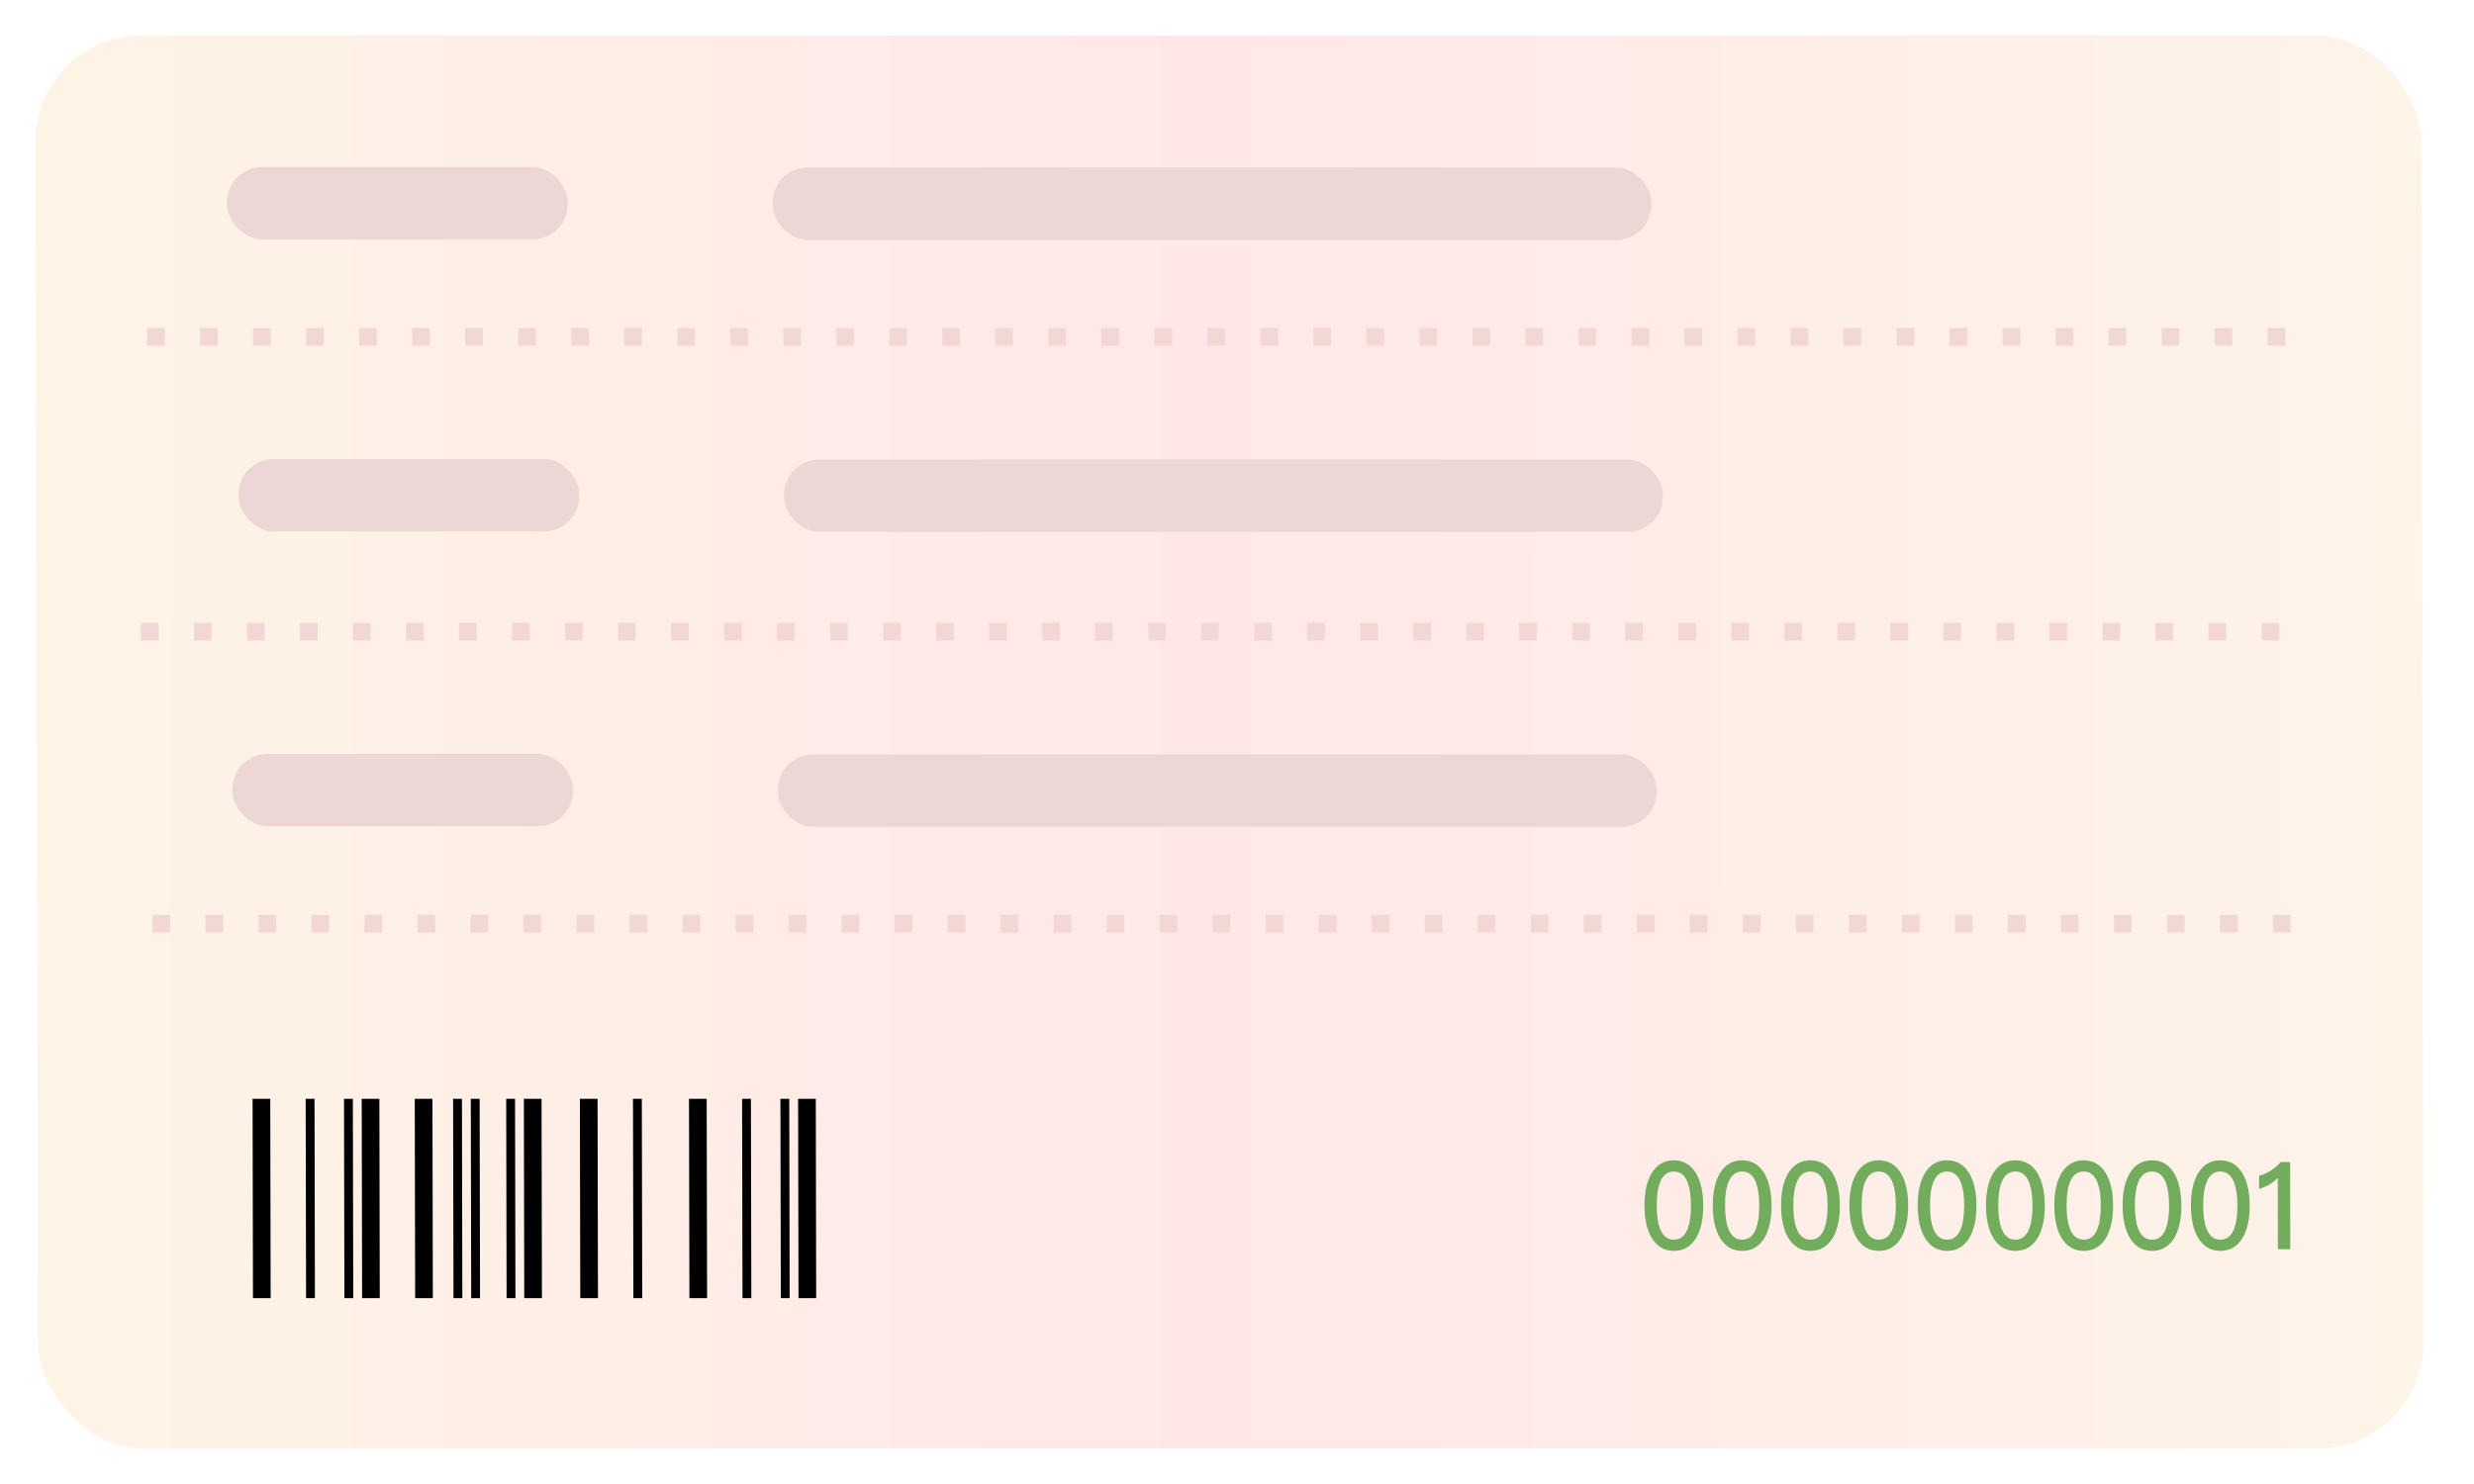 <svg width="140" height="84" viewBox="0 0 140 84" fill="none" xmlns="http://www.w3.org/2000/svg">
<g filter="url(#filter0_d_297_31199)">
<rect width="135" height="80" rx="6" transform="matrix(1 0 0.002 1 1 0)" fill="url(#paint0_linear_297_31199)"/>
</g>
<rect width="19.286" height="4.102" rx="2" transform="matrix(1 0 0.002 1 12.838 9.454)" fill="#ECD7D5"/>
<rect width="49.737" height="4.102" rx="2" transform="matrix(1 0 0.002 1 43.711 9.483)" fill="#ECD7D5"/>
<rect width="19.286" height="4.103" rx="2" transform="matrix(1 0 0.002 1 13.491 25.979)" fill="#ECD7D5"/>
<rect width="49.737" height="4.103" rx="2" transform="matrix(1 0 0.002 1 44.362 26.008)" fill="#ECD7D5"/>
<rect width="19.286" height="4.103" rx="2" transform="matrix(1 0 0.002 1 13.142 42.671)" fill="#ECD7D5"/>
<rect width="49.737" height="4.103" rx="2" transform="matrix(1 0 0.002 1 44.015 42.7)" fill="#ECD7D5"/>
<line y1="-0.5" x2="11.282" y2="-0.5" transform="matrix(0.002 1 -1 -4.41021e-08 14.293 62.198)" stroke="black"/>
<line y1="-0.25" x2="11.282" y2="-0.25" transform="matrix(0.002 1 -1 -4.44371e-08 17.298 62.198)" stroke="black" stroke-width="0.5"/>
<line y1="-0.25" x2="11.282" y2="-0.25" transform="matrix(0.002 1 -1 -4.44371e-08 19.467 62.198)" stroke="black" stroke-width="0.5"/>
<line y1="-0.5" x2="11.282" y2="-0.5" transform="matrix(0.002 1 -1 -4.44371e-08 20.468 62.198)" stroke="black"/>
<line y1="-0.5" x2="11.282" y2="-0.5" transform="matrix(0.002 1 -1 -4.44371e-08 23.471 62.198)" stroke="black"/>
<line y1="-0.25" x2="11.282" y2="-0.25" transform="matrix(0.002 1 -1 -4.44371e-08 26.642 62.198)" stroke="black" stroke-width="0.5"/>
<line y1="-0.25" x2="11.282" y2="-0.25" transform="matrix(0.002 1 -1 -4.44371e-08 28.645 62.198)" stroke="black" stroke-width="0.5"/>
<line y1="-0.25" x2="11.282" y2="-0.25" transform="matrix(0.002 1 -1 -4.44371e-08 25.64 62.198)" stroke="black" stroke-width="0.5"/>
<line y1="-0.5" x2="11.282" y2="-0.5" transform="matrix(0.002 1 -1 -4.44371e-08 29.645 62.198)" stroke="black"/>
<line y1="-0.5" x2="11.282" y2="-0.5" transform="matrix(0.002 1 -1 -4.44371e-08 32.815 62.198)" stroke="black"/>
<line y1="-0.25" x2="11.282" y2="-0.25" transform="matrix(0.002 1 -1 -4.44371e-08 35.82 62.198)" stroke="black" stroke-width="0.5"/>
<line y1="-0.5" x2="11.282" y2="-0.5" transform="matrix(0.002 1 -1 -4.44371e-08 38.99 62.198)" stroke="black"/>
<line y1="-0.25" x2="11.282" y2="-0.25" transform="matrix(0.002 1 -1 -4.44371e-08 41.994 62.198)" stroke="black" stroke-width="0.5"/>
<line y1="-0.25" x2="11.282" y2="-0.25" transform="matrix(0.002 1 -1 -4.44371e-08 44.163 62.198)" stroke="black" stroke-width="0.5"/>
<line y1="-0.5" x2="11.282" y2="-0.5" transform="matrix(0.002 1 -1 -4.44371e-08 45.164 62.198)" stroke="black"/>
<path d="M94.717 65.678C94.175 65.678 93.757 65.92 93.461 66.411C93.191 66.86 93.057 67.468 93.058 68.242C93.059 69.009 93.195 69.618 93.467 70.074C93.764 70.558 94.184 70.806 94.725 70.806C95.267 70.806 95.685 70.558 95.981 70.074C96.251 69.618 96.385 69.002 96.384 68.242C96.383 67.475 96.247 66.867 95.975 66.411C95.678 65.92 95.258 65.678 94.717 65.678ZM94.718 66.314C95.092 66.314 95.363 66.535 95.518 66.984C95.628 67.288 95.687 67.71 95.688 68.242C95.689 68.767 95.632 69.189 95.522 69.5C95.368 69.942 95.098 70.171 94.724 70.171C94.344 70.171 94.079 69.942 93.924 69.5C93.807 69.189 93.755 68.767 93.754 68.242C93.753 67.71 93.804 67.288 93.92 66.984C94.074 66.535 94.338 66.314 94.718 66.314Z" fill="#72AD5D"/>
<path d="M98.582 65.678C98.041 65.678 97.622 65.92 97.326 66.411C97.056 66.86 96.922 67.468 96.923 68.242C96.924 69.009 97.061 69.618 97.332 70.074C97.63 70.558 98.049 70.806 98.591 70.806C99.132 70.806 99.551 70.558 99.846 70.074C100.116 69.618 100.251 69.002 100.25 68.242C100.248 67.475 100.112 66.867 99.84 66.411C99.543 65.92 99.124 65.678 98.582 65.678ZM98.583 66.314C98.957 66.314 99.228 66.535 99.384 66.984C99.494 67.288 99.552 67.71 99.553 68.242C99.554 68.767 99.497 69.189 99.388 69.5C99.234 69.942 98.963 70.171 98.59 70.171C98.209 70.171 97.945 69.942 97.789 69.5C97.672 69.189 97.62 68.767 97.619 68.242C97.618 67.71 97.669 67.288 97.785 66.984C97.939 66.535 98.203 66.314 98.583 66.314Z" fill="#72AD5D"/>
<path d="M102.448 65.678C101.906 65.678 101.487 65.92 101.192 66.411C100.922 66.86 100.787 67.468 100.789 68.242C100.79 69.009 100.926 69.618 101.198 70.074C101.495 70.558 101.914 70.806 102.456 70.806C102.997 70.806 103.416 70.558 103.712 70.074C103.982 69.618 104.116 69.002 104.115 68.242C104.114 67.475 103.977 66.867 103.706 66.411C103.408 65.92 102.989 65.678 102.448 65.678ZM102.449 66.314C102.822 66.314 103.094 66.535 103.249 66.984C103.359 67.288 103.418 67.71 103.419 68.242C103.419 68.767 103.362 69.189 103.253 69.5C103.099 69.942 102.829 70.171 102.455 70.171C102.074 70.171 101.81 69.942 101.654 69.5C101.538 69.189 101.486 68.767 101.485 68.242C101.484 67.71 101.535 67.288 101.65 66.984C101.804 66.535 102.068 66.314 102.449 66.314Z" fill="#72AD5D"/>
<path d="M106.313 65.678C105.771 65.678 105.353 65.92 105.057 66.411C104.787 66.86 104.653 67.468 104.654 68.242C104.655 69.009 104.791 69.618 105.063 70.074C105.36 70.558 105.78 70.806 106.321 70.806C106.863 70.806 107.281 70.558 107.577 70.074C107.847 69.618 107.981 69.002 107.98 68.242C107.979 67.475 107.843 66.867 107.571 66.411C107.274 65.92 106.854 65.678 106.313 65.678ZM106.314 66.314C106.688 66.314 106.959 66.535 107.114 66.984C107.224 67.288 107.283 67.71 107.284 68.242C107.285 68.767 107.227 69.189 107.118 69.5C106.964 69.942 106.694 70.171 106.32 70.171C105.94 70.171 105.675 69.942 105.52 69.5C105.403 69.189 105.351 68.767 105.35 68.242C105.349 67.71 105.4 67.288 105.516 66.984C105.67 66.535 105.934 66.314 106.314 66.314Z" fill="#72AD5D"/>
<path d="M110.178 65.678C109.637 65.678 109.218 65.92 108.922 66.411C108.652 66.86 108.518 67.468 108.519 68.242C108.52 69.009 108.657 69.618 108.928 70.074C109.226 70.558 109.645 70.806 110.186 70.806C110.728 70.806 111.147 70.558 111.442 70.074C111.712 69.618 111.847 69.002 111.845 68.242C111.844 67.475 111.708 66.867 111.436 66.411C111.139 65.92 110.72 65.678 110.178 65.678ZM110.179 66.314C110.553 66.314 110.824 66.535 110.98 66.984C111.09 67.288 111.148 67.71 111.149 68.242C111.15 68.767 111.093 69.189 110.984 69.5C110.83 69.942 110.559 70.171 110.185 70.171C109.805 70.171 109.54 69.942 109.385 69.5C109.268 69.189 109.216 68.767 109.215 68.242C109.215 67.71 109.265 67.288 109.381 66.984C109.535 66.535 109.799 66.314 110.179 66.314Z" fill="#72AD5D"/>
<path d="M114.044 65.678C113.502 65.678 113.083 65.92 112.788 66.411C112.518 66.86 112.383 67.468 112.384 68.242C112.386 69.009 112.522 69.618 112.794 70.074C113.091 70.558 113.51 70.806 114.052 70.806C114.593 70.806 115.012 70.558 115.308 70.074C115.578 69.618 115.712 69.002 115.711 68.242C115.71 67.475 115.573 66.867 115.302 66.411C115.004 65.92 114.585 65.678 114.044 65.678ZM114.045 66.314C114.418 66.314 114.69 66.535 114.845 66.984C114.955 67.288 115.014 67.71 115.015 68.242C115.015 68.767 114.958 69.189 114.849 69.5C114.695 69.942 114.425 70.171 114.051 70.171C113.67 70.171 113.406 69.942 113.25 69.5C113.134 69.189 113.082 68.767 113.081 68.242C113.08 67.71 113.131 67.288 113.246 66.984C113.4 66.535 113.664 66.314 114.045 66.314Z" fill="#72AD5D"/>
<path d="M117.909 65.678C117.367 65.678 116.949 65.92 116.653 66.411C116.383 66.86 116.249 67.468 116.25 68.242C116.251 69.009 116.387 69.618 116.659 70.074C116.956 70.558 117.376 70.806 117.917 70.806C118.459 70.806 118.877 70.558 119.173 70.074C119.443 69.618 119.577 69.002 119.576 68.242C119.575 67.475 119.439 66.867 119.167 66.411C118.87 65.92 118.45 65.678 117.909 65.678ZM117.91 66.314C118.284 66.314 118.555 66.535 118.71 66.984C118.82 67.288 118.879 67.71 118.88 68.242C118.881 68.767 118.823 69.189 118.714 69.5C118.56 69.942 118.29 70.171 117.916 70.171C117.536 70.171 117.271 69.942 117.116 69.5C116.999 69.189 116.947 68.767 116.946 68.242C116.945 67.71 116.996 67.288 117.112 66.984C117.266 66.535 117.53 66.314 117.91 66.314Z" fill="#72AD5D"/>
<path d="M121.774 65.678C121.233 65.678 120.814 65.92 120.518 66.411C120.248 66.86 120.114 67.468 120.115 68.242C120.116 69.009 120.253 69.618 120.524 70.074C120.822 70.558 121.241 70.806 121.782 70.806C122.324 70.806 122.743 70.558 123.038 70.074C123.308 69.618 123.443 69.002 123.441 68.242C123.44 67.475 123.304 66.867 123.032 66.411C122.735 65.92 122.316 65.678 121.774 65.678ZM121.775 66.314C122.149 66.314 122.42 66.535 122.576 66.984C122.686 67.288 122.744 67.71 122.745 68.242C122.746 68.767 122.689 69.189 122.58 69.5C122.426 69.942 122.155 70.171 121.781 70.171C121.401 70.171 121.136 69.942 120.981 69.5C120.864 69.189 120.812 68.767 120.811 68.242C120.81 67.71 120.861 67.288 120.977 66.984C121.131 66.535 121.395 66.314 121.775 66.314Z" fill="#72AD5D"/>
<path d="M125.639 65.678C125.098 65.678 124.679 65.92 124.384 66.411C124.114 66.86 123.979 67.468 123.98 68.242C123.982 69.009 124.118 69.618 124.39 70.074C124.687 70.558 125.106 70.806 125.648 70.806C126.189 70.806 126.608 70.558 126.904 70.074C127.174 69.618 127.308 69.002 127.307 68.242C127.306 67.475 127.169 66.867 126.898 66.411C126.6 65.92 126.181 65.678 125.639 65.678ZM125.641 66.314C126.014 66.314 126.286 66.535 126.441 66.984C126.551 67.288 126.61 67.71 126.611 68.242C126.611 68.767 126.554 69.189 126.445 69.5C126.291 69.942 126.021 70.171 125.647 70.171C125.266 70.171 125.002 69.942 124.846 69.5C124.73 69.189 124.678 68.767 124.677 68.242C124.676 67.71 124.727 67.288 124.842 66.984C124.996 66.535 125.26 66.314 125.641 66.314Z" fill="#72AD5D"/>
<path d="M129.067 65.775C128.912 65.955 128.719 66.114 128.487 66.266C128.255 66.404 128.043 66.501 127.837 66.556L127.838 67.302C128.263 67.171 128.617 66.964 128.894 66.68L128.901 70.71H129.603L129.595 65.775H129.067Z" fill="#72AD5D"/>
<line y1="-0.5" x2="121.805" y2="-0.5" transform="matrix(1 0 0.002 1 8.324 19.566)" stroke="#F2D7D4" stroke-dasharray="1 2"/>
<line y1="-0.5" x2="121.805" y2="-0.5" transform="matrix(1 0 0.002 1 7.976 36.259)" stroke="#F2D7D4" stroke-dasharray="1 2"/>
<line y1="-0.5" x2="121.805" y2="-0.5" transform="matrix(1 0 0.002 1 8.627 52.783)" stroke="#F2D7D4" stroke-dasharray="1 2"/>
<defs>
<filter id="filter0_d_297_31199" x="0.01" y="0" width="139.109" height="84" filterUnits="userSpaceOnUse" color-interpolation-filters="sRGB">
<feFlood flood-opacity="0" result="BackgroundImageFix"/>
<feColorMatrix in="SourceAlpha" type="matrix" values="0 0 0 0 0 0 0 0 0 0 0 0 0 0 0 0 0 0 127 0" result="hardAlpha"/>
<feOffset dx="1" dy="2"/>
<feGaussianBlur stdDeviation="1"/>
<feComposite in2="hardAlpha" operator="out"/>
<feColorMatrix type="matrix" values="0 0 0 0 0.717 0 0 0 0 0.717 0 0 0 0 0.717 0 0 0 0.24 0"/>
<feBlend mode="normal" in2="BackgroundImageFix" result="effect1_dropShadow_297_31199"/>
<feBlend mode="normal" in="SourceGraphic" in2="effect1_dropShadow_297_31199" result="shape"/>
</filter>
<linearGradient id="paint0_linear_297_31199" x1="1.61784e-08" y1="39.245" x2="134.999" y2="39.573" gradientUnits="userSpaceOnUse">
<stop stop-color="#FEF4E6"/>
<stop offset="0.49" stop-color="#FFE7E7"/>
<stop offset="1" stop-color="#FEF4E8"/>
</linearGradient>
</defs>
</svg>
